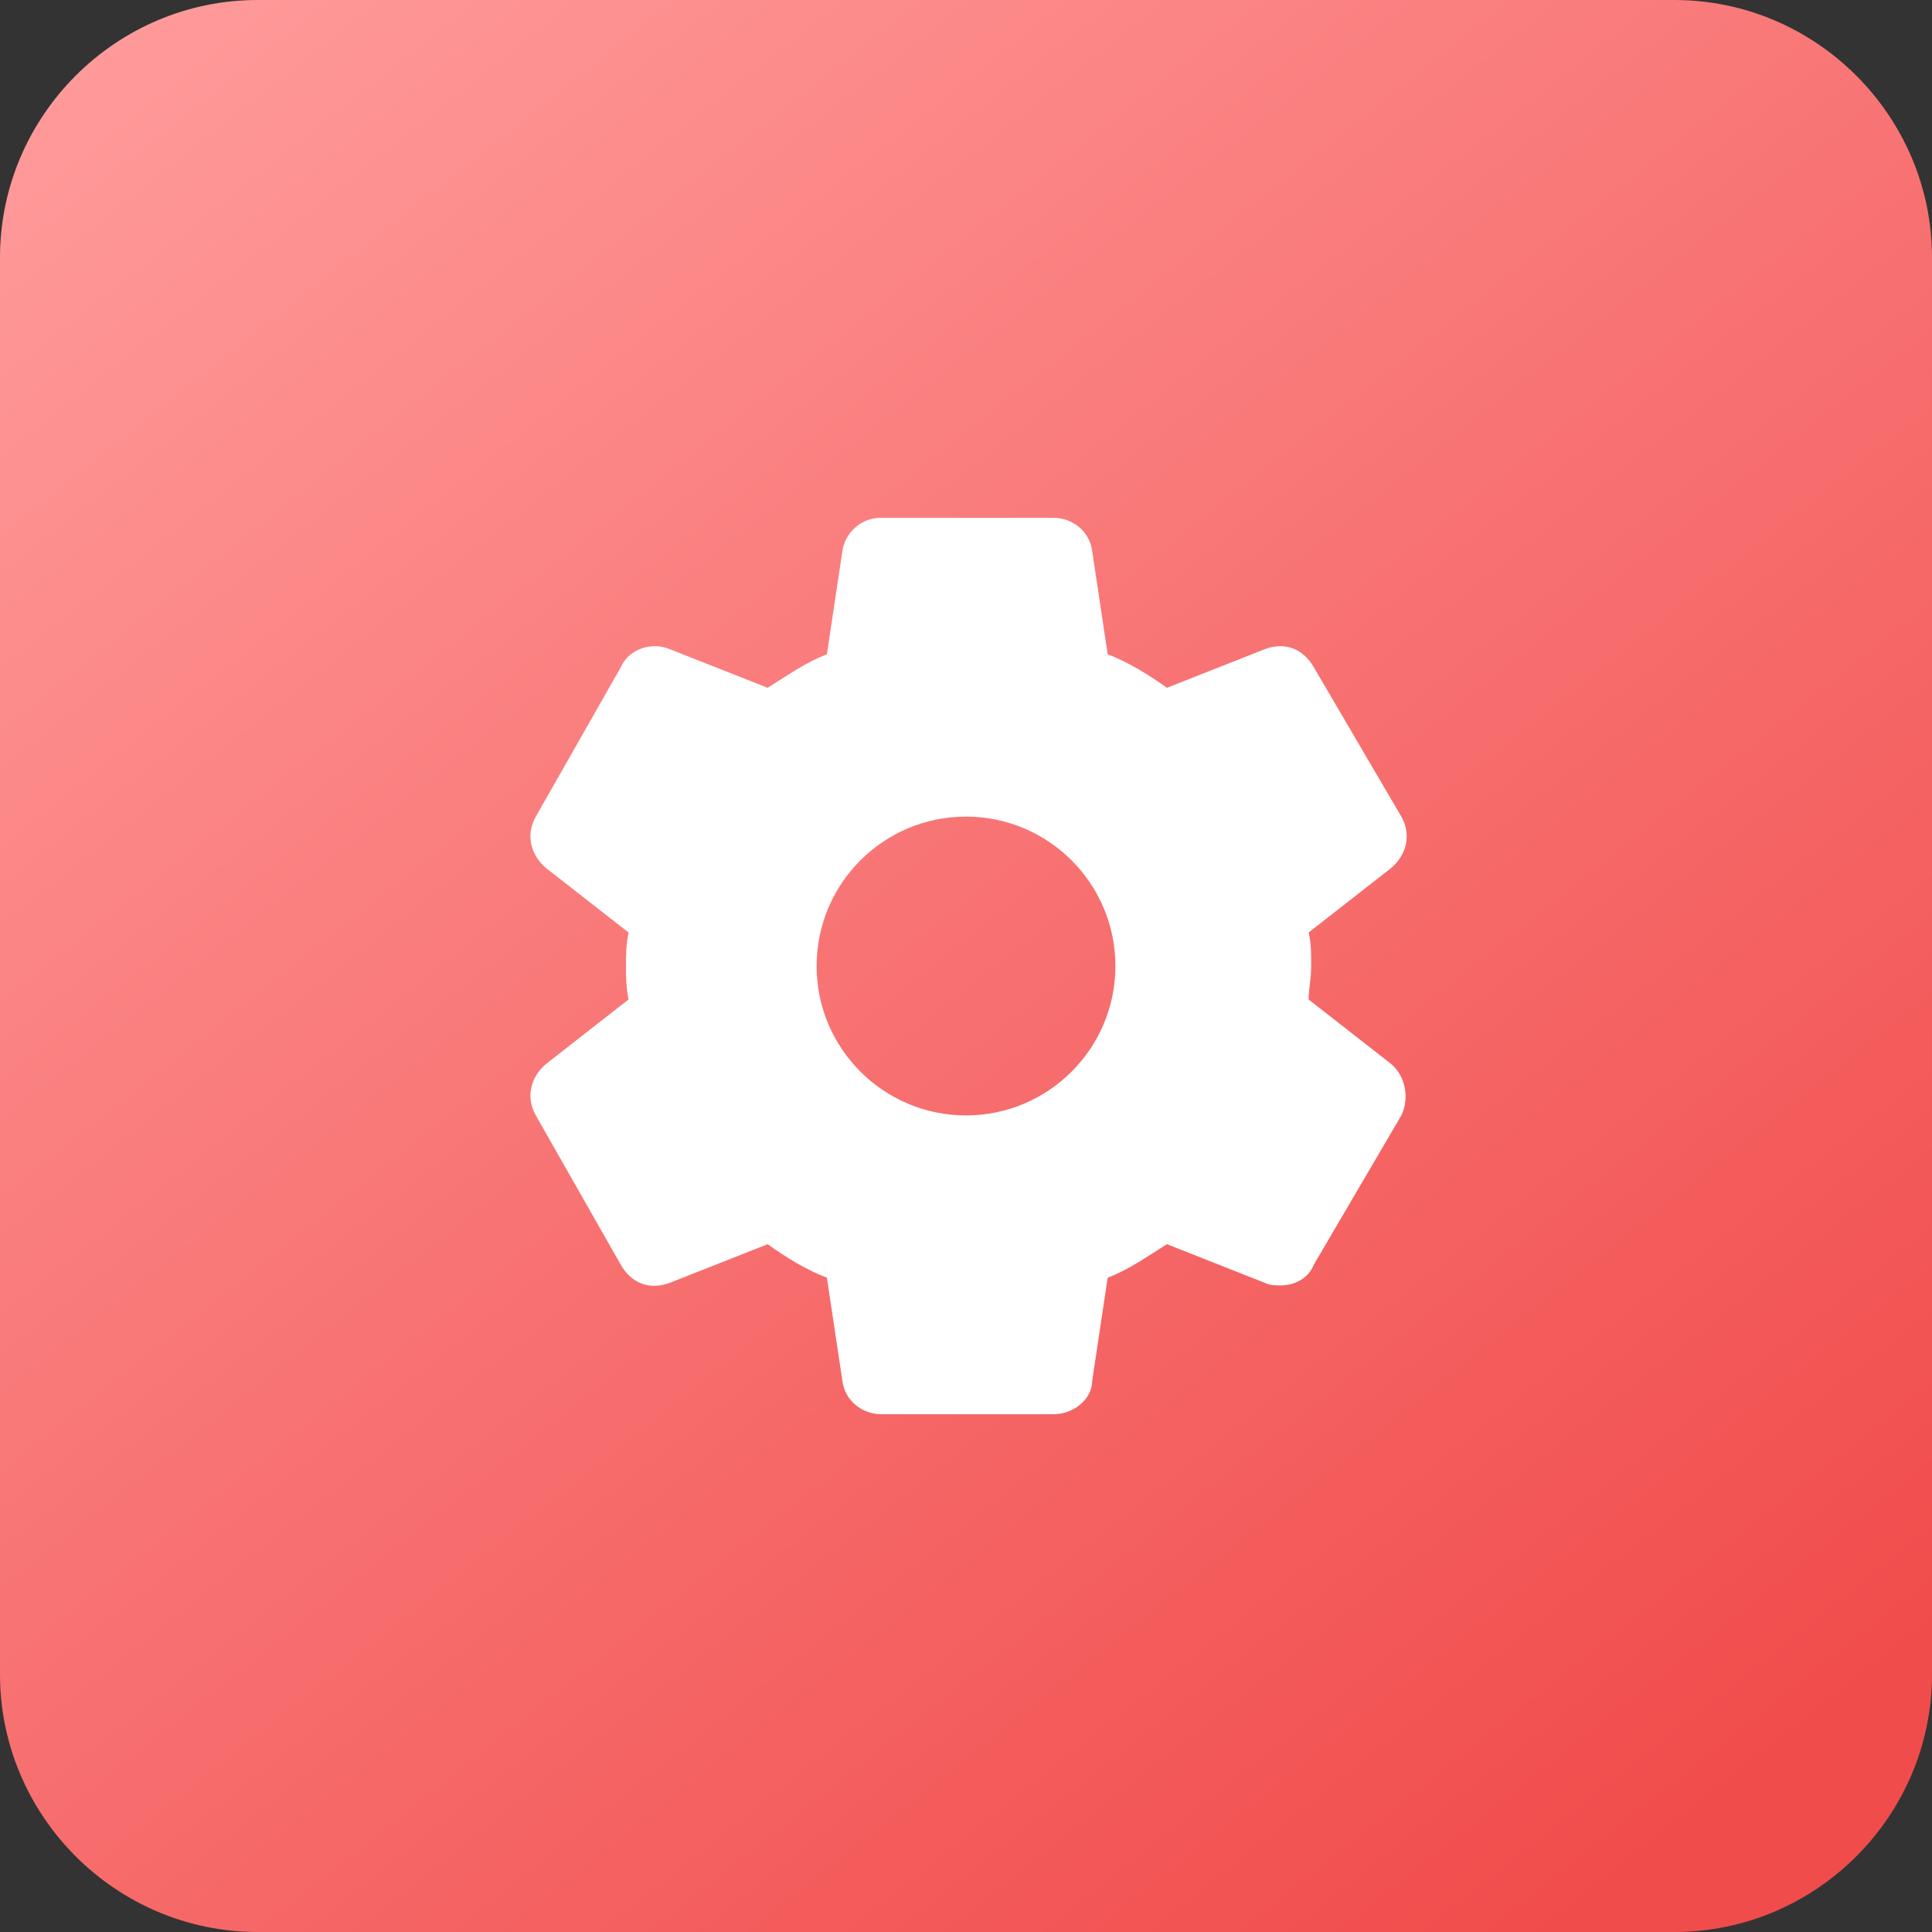 <svg xmlns="http://www.w3.org/2000/svg" viewBox="0 0 75 75"><rect x="0" y="0" width="75" height="75" fill="#333333" stroke="none"/><linearGradient id="a" gradientUnits="userSpaceOnUse" x1="7.138" y1="86.782" x2="64.638" y2="14.282" gradientTransform="matrix(1 0 0 -1 0 86)"><stop offset="0" stop-color="#ff9a9a"/><stop offset="1" stop-color="#f14c4c"/></linearGradient><path d="M10 0h55c5.5 0 10 4.5 10 10v55c0 5.5-4.5 10-10 10H10C4.5 75 0 70.5 0 65V10C0 4.5 4.5 0 10 0z" fill="url(#a)"/><path d="M54 41.3l-3.2-2.5c0-.4.1-.8.1-1.3s0-.9-.1-1.3l3.2-2.5c.6-.5.8-1.3.4-2L51 25.9c-.4-.7-1.1-1-1.9-.7l-3.8 1.5c-.7-.5-1.5-1-2.3-1.3l-.6-4c-.1-.8-.8-1.3-1.5-1.3h-6.7c-.8 0-1.4.6-1.5 1.3l-.6 4c-.8.3-1.5.8-2.3 1.3L26 25.2c-.7-.3-1.6 0-1.9.7l-3.3 5.8c-.4.7-.2 1.5.4 2l3.2 2.5c-.1.5-.1.9-.1 1.3s0 .8.1 1.3l-3.2 2.5c-.6.5-.8 1.3-.4 2l3.3 5.8c.4.7 1.1 1 1.9.7l3.8-1.5c.7.5 1.5 1 2.3 1.3l.6 4c.1.8.8 1.3 1.5 1.3h6.7c.8 0 1.5-.6 1.5-1.3l.6-4c.8-.3 1.5-.8 2.3-1.3l3.8 1.5c.2.1.4.1.6.1.6 0 1.1-.3 1.3-.8l3.4-5.8c.3-.6.2-1.5-.4-2zm-16.5 2c-3.2 0-5.8-2.6-5.8-5.8 0-3.2 2.6-5.8 5.8-5.8 3.2 0 5.8 2.6 5.8 5.8 0 3.2-2.6 5.8-5.8 5.8z" fill="#fff"/></svg>